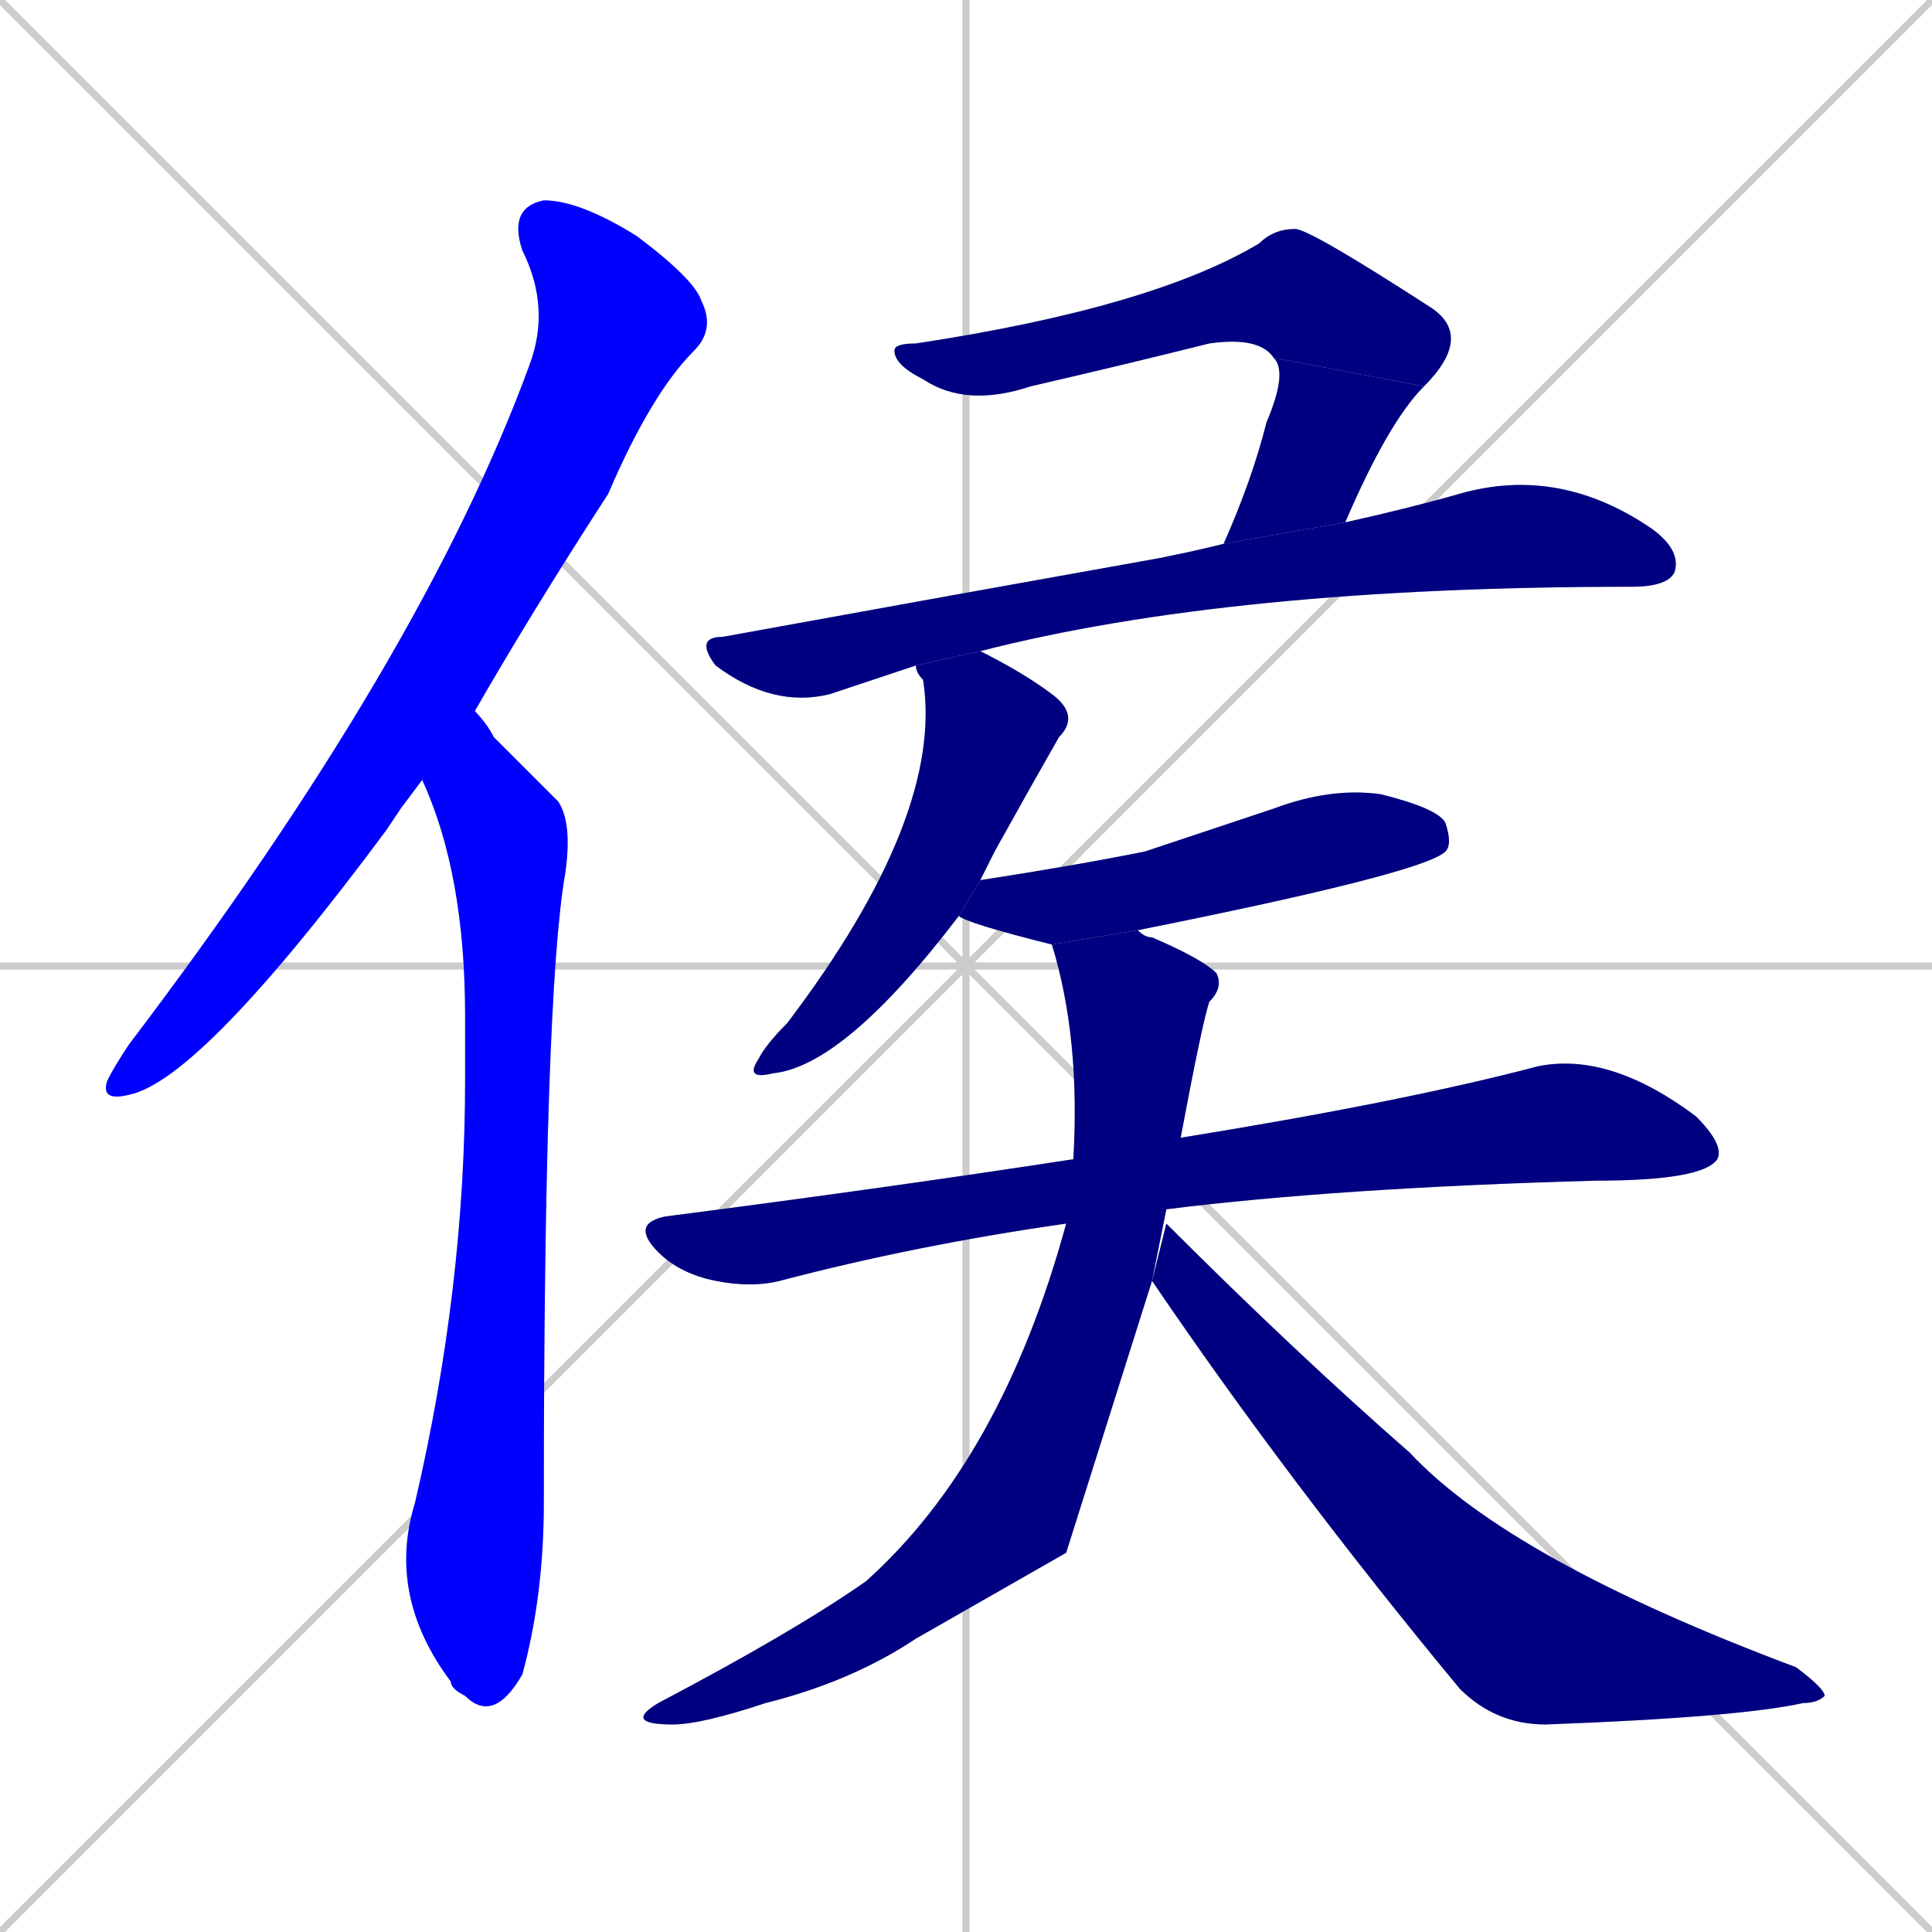 <svg xmlns="http://www.w3.org/2000/svg" xmlns:xlink="http://www.w3.org/1999/xlink" width="270" height="270"><defs><clipPath id="clip-mask-1"><rect x="14" y="28" width="86" height="126"><animate attributeName="y" from="-98" to="28" dur="0.467" begin="0; animate10.end + 1" id="animate1" fill="freeze"/></rect></clipPath><clipPath id="clip-mask-2"><rect x="54" y="99" width="26" height="142"><set attributeName="y" to="-43" begin="0; animate10.end + 1" /><animate attributeName="y" from="-43" to="99" dur="0.526" begin="animate1.end + 0.5" id="animate2" fill="freeze"/></rect></clipPath><clipPath id="clip-mask-3"><rect x="125" y="32" width="81" height="25"><set attributeName="x" to="44" begin="0; animate10.end + 1" /><animate attributeName="x" from="44" to="125" dur="0.300" begin="animate2.end + 0.5" id="animate3" fill="freeze"/></rect></clipPath><clipPath id="clip-mask-4"><rect x="171" y="50" width="28" height="26"><set attributeName="y" to="24" begin="0; animate10.end + 1" /><animate attributeName="y" from="24" to="50" dur="0.096" begin="animate3.end" id="animate4" fill="freeze"/></rect></clipPath><clipPath id="clip-mask-5"><rect x="97" y="65" width="138" height="33"><set attributeName="x" to="-41" begin="0; animate10.end + 1" /><animate attributeName="x" from="-41" to="97" dur="0.511" begin="animate4.end + 0.5" id="animate5" fill="freeze"/></rect></clipPath><clipPath id="clip-mask-6"><rect x="104" y="91" width="47" height="60"><set attributeName="y" to="31" begin="0; animate10.end + 1" /><animate attributeName="y" from="31" to="91" dur="0.222" begin="animate5.end + 0.5" id="animate6" fill="freeze"/></rect></clipPath><clipPath id="clip-mask-7"><rect x="134" y="110" width="69" height="22"><set attributeName="x" to="65" begin="0; animate10.end + 1" /><animate attributeName="x" from="65" to="134" dur="0.256" begin="animate6.end + 0.5" id="animate7" fill="freeze"/></rect></clipPath><clipPath id="clip-mask-8"><rect x="88" y="147" width="153" height="33"><set attributeName="x" to="-65" begin="0; animate10.end + 1" /><animate attributeName="x" from="-65" to="88" dur="0.567" begin="animate7.end + 0.5" id="animate8" fill="freeze"/></rect></clipPath><clipPath id="clip-mask-9"><rect x="87" y="130" width="84" height="111"><set attributeName="y" to="19" begin="0; animate10.end + 1" /><animate attributeName="y" from="19" to="130" dur="0.411" begin="animate8.end + 0.5" id="animate9" fill="freeze"/></rect></clipPath><clipPath id="clip-mask-10"><rect x="161" y="171" width="94" height="70"><set attributeName="x" to="67" begin="0; animate10.end + 1" /><animate attributeName="x" from="67" to="161" dur="0.348" begin="animate9.end + 0.5" id="animate10" fill="freeze"/></rect></clipPath></defs><path d="M 0 0 L 270 270 M 270 0 L 0 270 M 135 0 L 135 270 M 0 135 L 270 135" stroke="#CCCCCC" /><path d="M 56 113 L 54 116 Q 28 151 18 153 Q 14 154 15 151 Q 16 149 18 146 Q 59 92 74 51 Q 77 43 73 35 Q 71 29 76 28 Q 81 28 89 33 Q 97 39 98 42 Q 100 46 97 49 Q 91 55 85 69 Q 74 86 66 100 L 59 109" fill="#CCCCCC"/><path d="M 66 99 Q 68 101 69 103 Q 73 107 78 112 Q 80 115 79 122 Q 76 139 76 210 Q 76 223 73 234 Q 69 241 65 237 Q 63 236 63 235 Q 54 223 58 210 Q 65 180 65 151 Q 65 146 65 142 Q 65 122 59 109" fill="#CCCCCC"/><path d="M 178 50 Q 176 47 169 48 Q 157 51 144 54 Q 135 57 129 53 Q 125 51 125 49 Q 125 48 128 48 Q 161 43 176 34 Q 178 32 181 32 Q 183 32 200 43 Q 206 47 199 54" fill="#CCCCCC"/><path d="M 171 76 Q 175 67 177 59 Q 180 52 178 50 L 199 54 Q 194 59 188 73" fill="#CCCCCC"/><path d="M 128 93 Q 122 95 116 97 Q 112 98 108 97 Q 104 96 100 93 Q 97 89 101 89 Q 134 83 162 78 Q 167 77 171 76 L 188 73 Q 197 71 204 69 Q 218 65 231 74 Q 235 77 234 80 Q 233 82 228 82 Q 172 82 137 91" fill="#CCCCCC"/><path d="M 134 128 Q 118 149 108 150 Q 104 151 106 148 Q 107 146 110 143 Q 132 114 129 95 Q 128 94 128 93 L 137 91 Q 143 94 147 97 Q 151 100 148 103 Q 144 110 139 119 Q 138 121 137 123" fill="#CCCCCC"/><path d="M 147 132 Q 135 129 134 128 L 137 123 Q 136 123 137 123 Q 150 121 160 119 Q 169 116 178 113 Q 186 110 193 111 Q 201 113 202 115 Q 203 118 202 119 Q 199 122 159 130" fill="#CCCCCC"/><path d="M 149 171 Q 128 174 109 179 Q 105 180 100 179 Q 95 178 92 175 Q 88 171 93 170 Q 124 166 150 162 L 165 159 Q 196 154 215 149 Q 225 147 237 156 Q 241 160 240 162 Q 238 165 223 165 Q 187 166 163 169" fill="#CCCCCC"/><path d="M 149 217 L 128 229 Q 119 235 107 238 Q 98 241 94 241 Q 87 241 92 238 Q 111 228 121 221 Q 140 204 149 171 L 150 162 Q 151 145 147 132 L 159 130 Q 160 131 161 131 Q 168 134 170 136 Q 171 138 169 140 Q 168 143 165 159 L 161 179" fill="#CCCCCC"/><path d="M 163 171 Q 181 189 197 203 Q 211 218 251 233 Q 255 236 255 237 Q 254 238 252 238 Q 243 240 216 241 Q 209 241 204 236 Q 180 207 161 179" fill="#CCCCCC"/><path d="M 56 113 L 54 116 Q 28 151 18 153 Q 14 154 15 151 Q 16 149 18 146 Q 59 92 74 51 Q 77 43 73 35 Q 71 29 76 28 Q 81 28 89 33 Q 97 39 98 42 Q 100 46 97 49 Q 91 55 85 69 Q 74 86 66 100 L 59 109" fill="#0000ff" clip-path="url(#clip-mask-1)" /><path d="M 66 99 Q 68 101 69 103 Q 73 107 78 112 Q 80 115 79 122 Q 76 139 76 210 Q 76 223 73 234 Q 69 241 65 237 Q 63 236 63 235 Q 54 223 58 210 Q 65 180 65 151 Q 65 146 65 142 Q 65 122 59 109" fill="#0000ff" clip-path="url(#clip-mask-2)" /><path d="M 178 50 Q 176 47 169 48 Q 157 51 144 54 Q 135 57 129 53 Q 125 51 125 49 Q 125 48 128 48 Q 161 43 176 34 Q 178 32 181 32 Q 183 32 200 43 Q 206 47 199 54" fill="#000080" clip-path="url(#clip-mask-3)" /><path d="M 171 76 Q 175 67 177 59 Q 180 52 178 50 L 199 54 Q 194 59 188 73" fill="#000080" clip-path="url(#clip-mask-4)" /><path d="M 128 93 Q 122 95 116 97 Q 112 98 108 97 Q 104 96 100 93 Q 97 89 101 89 Q 134 83 162 78 Q 167 77 171 76 L 188 73 Q 197 71 204 69 Q 218 65 231 74 Q 235 77 234 80 Q 233 82 228 82 Q 172 82 137 91" fill="#000080" clip-path="url(#clip-mask-5)" /><path d="M 134 128 Q 118 149 108 150 Q 104 151 106 148 Q 107 146 110 143 Q 132 114 129 95 Q 128 94 128 93 L 137 91 Q 143 94 147 97 Q 151 100 148 103 Q 144 110 139 119 Q 138 121 137 123" fill="#000080" clip-path="url(#clip-mask-6)" /><path d="M 147 132 Q 135 129 134 128 L 137 123 Q 136 123 137 123 Q 150 121 160 119 Q 169 116 178 113 Q 186 110 193 111 Q 201 113 202 115 Q 203 118 202 119 Q 199 122 159 130" fill="#000080" clip-path="url(#clip-mask-7)" /><path d="M 149 171 Q 128 174 109 179 Q 105 180 100 179 Q 95 178 92 175 Q 88 171 93 170 Q 124 166 150 162 L 165 159 Q 196 154 215 149 Q 225 147 237 156 Q 241 160 240 162 Q 238 165 223 165 Q 187 166 163 169" fill="#000080" clip-path="url(#clip-mask-8)" /><path d="M 149 217 L 128 229 Q 119 235 107 238 Q 98 241 94 241 Q 87 241 92 238 Q 111 228 121 221 Q 140 204 149 171 L 150 162 Q 151 145 147 132 L 159 130 Q 160 131 161 131 Q 168 134 170 136 Q 171 138 169 140 Q 168 143 165 159 L 161 179" fill="#000080" clip-path="url(#clip-mask-9)" /><path d="M 163 171 Q 181 189 197 203 Q 211 218 251 233 Q 255 236 255 237 Q 254 238 252 238 Q 243 240 216 241 Q 209 241 204 236 Q 180 207 161 179" fill="#000080" clip-path="url(#clip-mask-10)" /></svg>